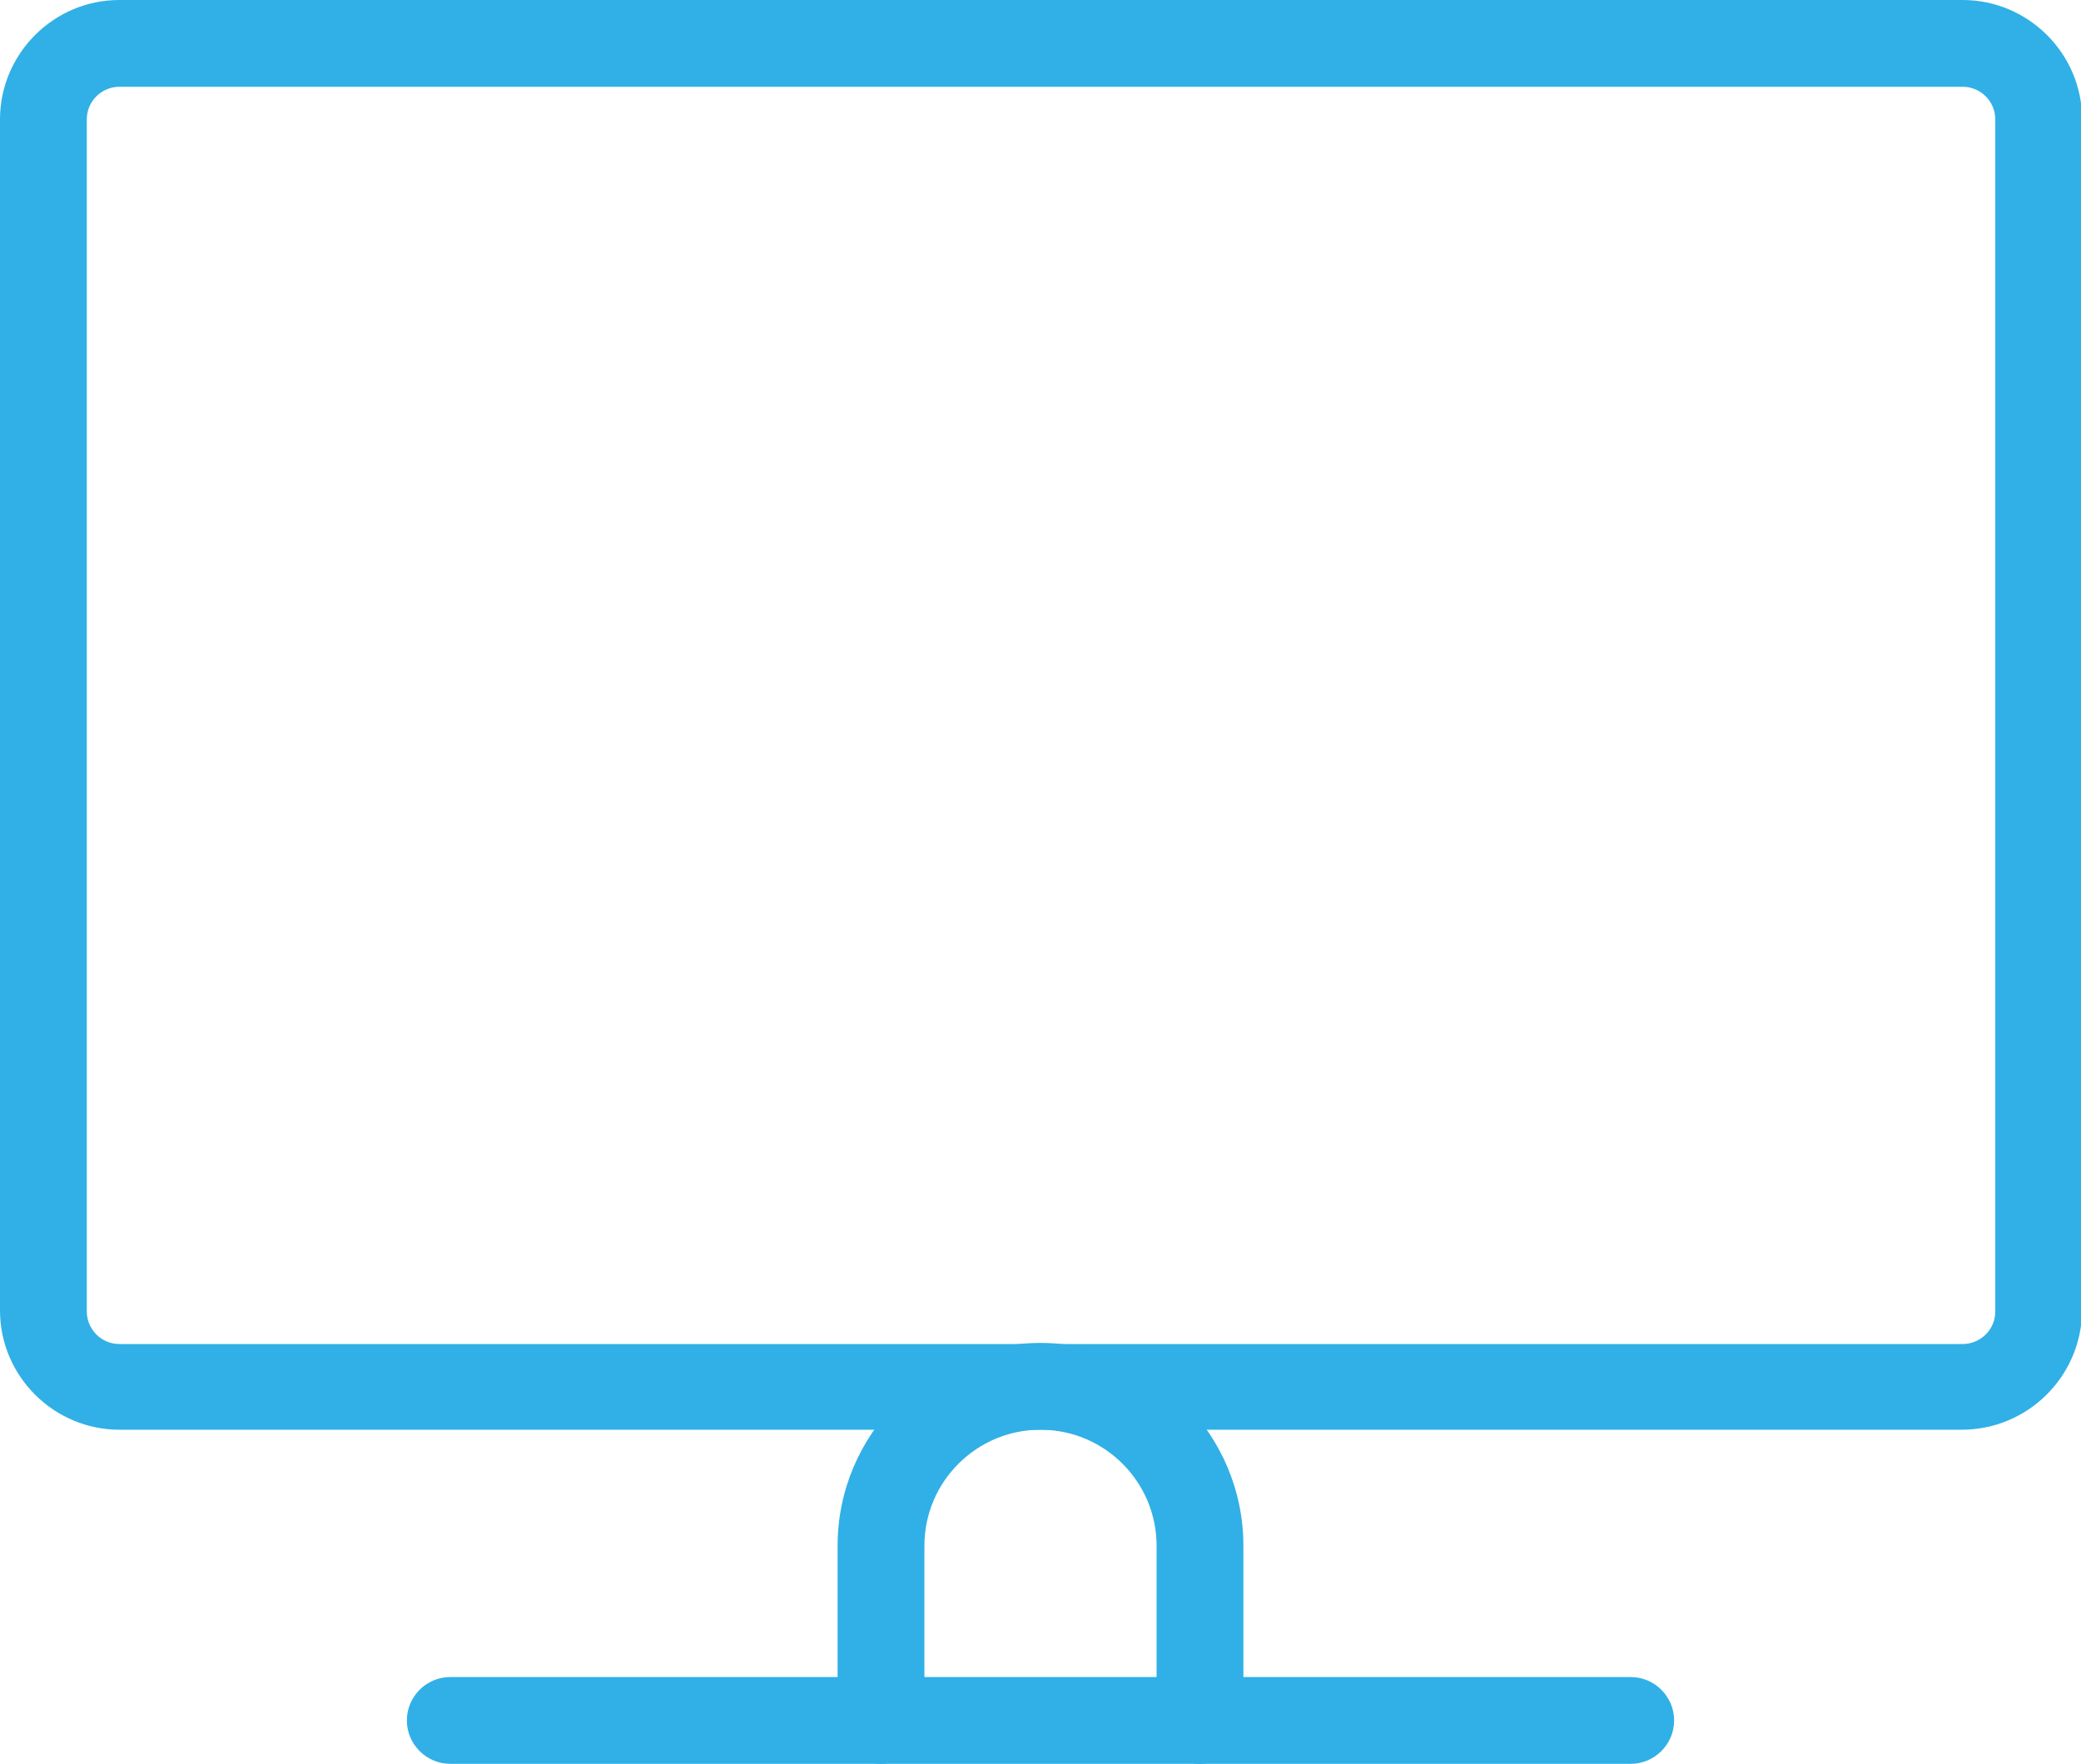 <svg width="564" height="478" viewBox="0 0 564 478" fill="none" xmlns="http://www.w3.org/2000/svg">
<g clip-path="url(#clip0)">
<path d="M531.654 387.456H32.346C14.703 387.456 0 373.052 0 355.119V32.337C0 14.699 14.409 0 32.346 0H531.948C549.591 0 564.294 14.405 564.294 32.337V355.413C564 373.052 549.591 387.456 531.654 387.456ZM32.346 23.518C27.641 23.518 23.524 27.34 23.524 32.337V355.413C23.524 360.117 27.347 364.232 32.346 364.232H531.948C536.653 364.232 540.77 360.411 540.77 355.413V32.337C540.77 27.634 536.947 23.518 531.948 23.518H32.346Z" fill="#30B0E6"/>
<path d="M325.225 478C318.755 478 313.462 472.708 313.462 466.241V418.911C313.462 401.567 299.348 387.456 281.998 387.456C264.649 387.456 250.534 401.567 250.534 418.911V466.241C250.534 472.708 245.241 478 238.772 478C232.303 478 227.01 472.708 227.01 466.241V418.911C227.01 388.632 251.711 363.938 281.998 363.938C312.286 363.938 336.987 388.632 336.987 418.911V466.241C336.987 472.708 331.694 478 325.225 478Z" fill="#30B0E6"/>
<path d="M441.967 478H122.034C115.564 478 110.271 472.709 110.271 466.241C110.271 459.774 115.564 454.482 122.034 454.482H441.967C448.436 454.482 453.729 459.774 453.729 466.241C453.729 472.709 448.436 478 441.967 478Z" fill="#30B0E6"/>
</g>
<defs>
<clipPath id="clip0">
<rect width="564" height="478" fill="white"/>
</clipPath>
</defs>
</svg>
